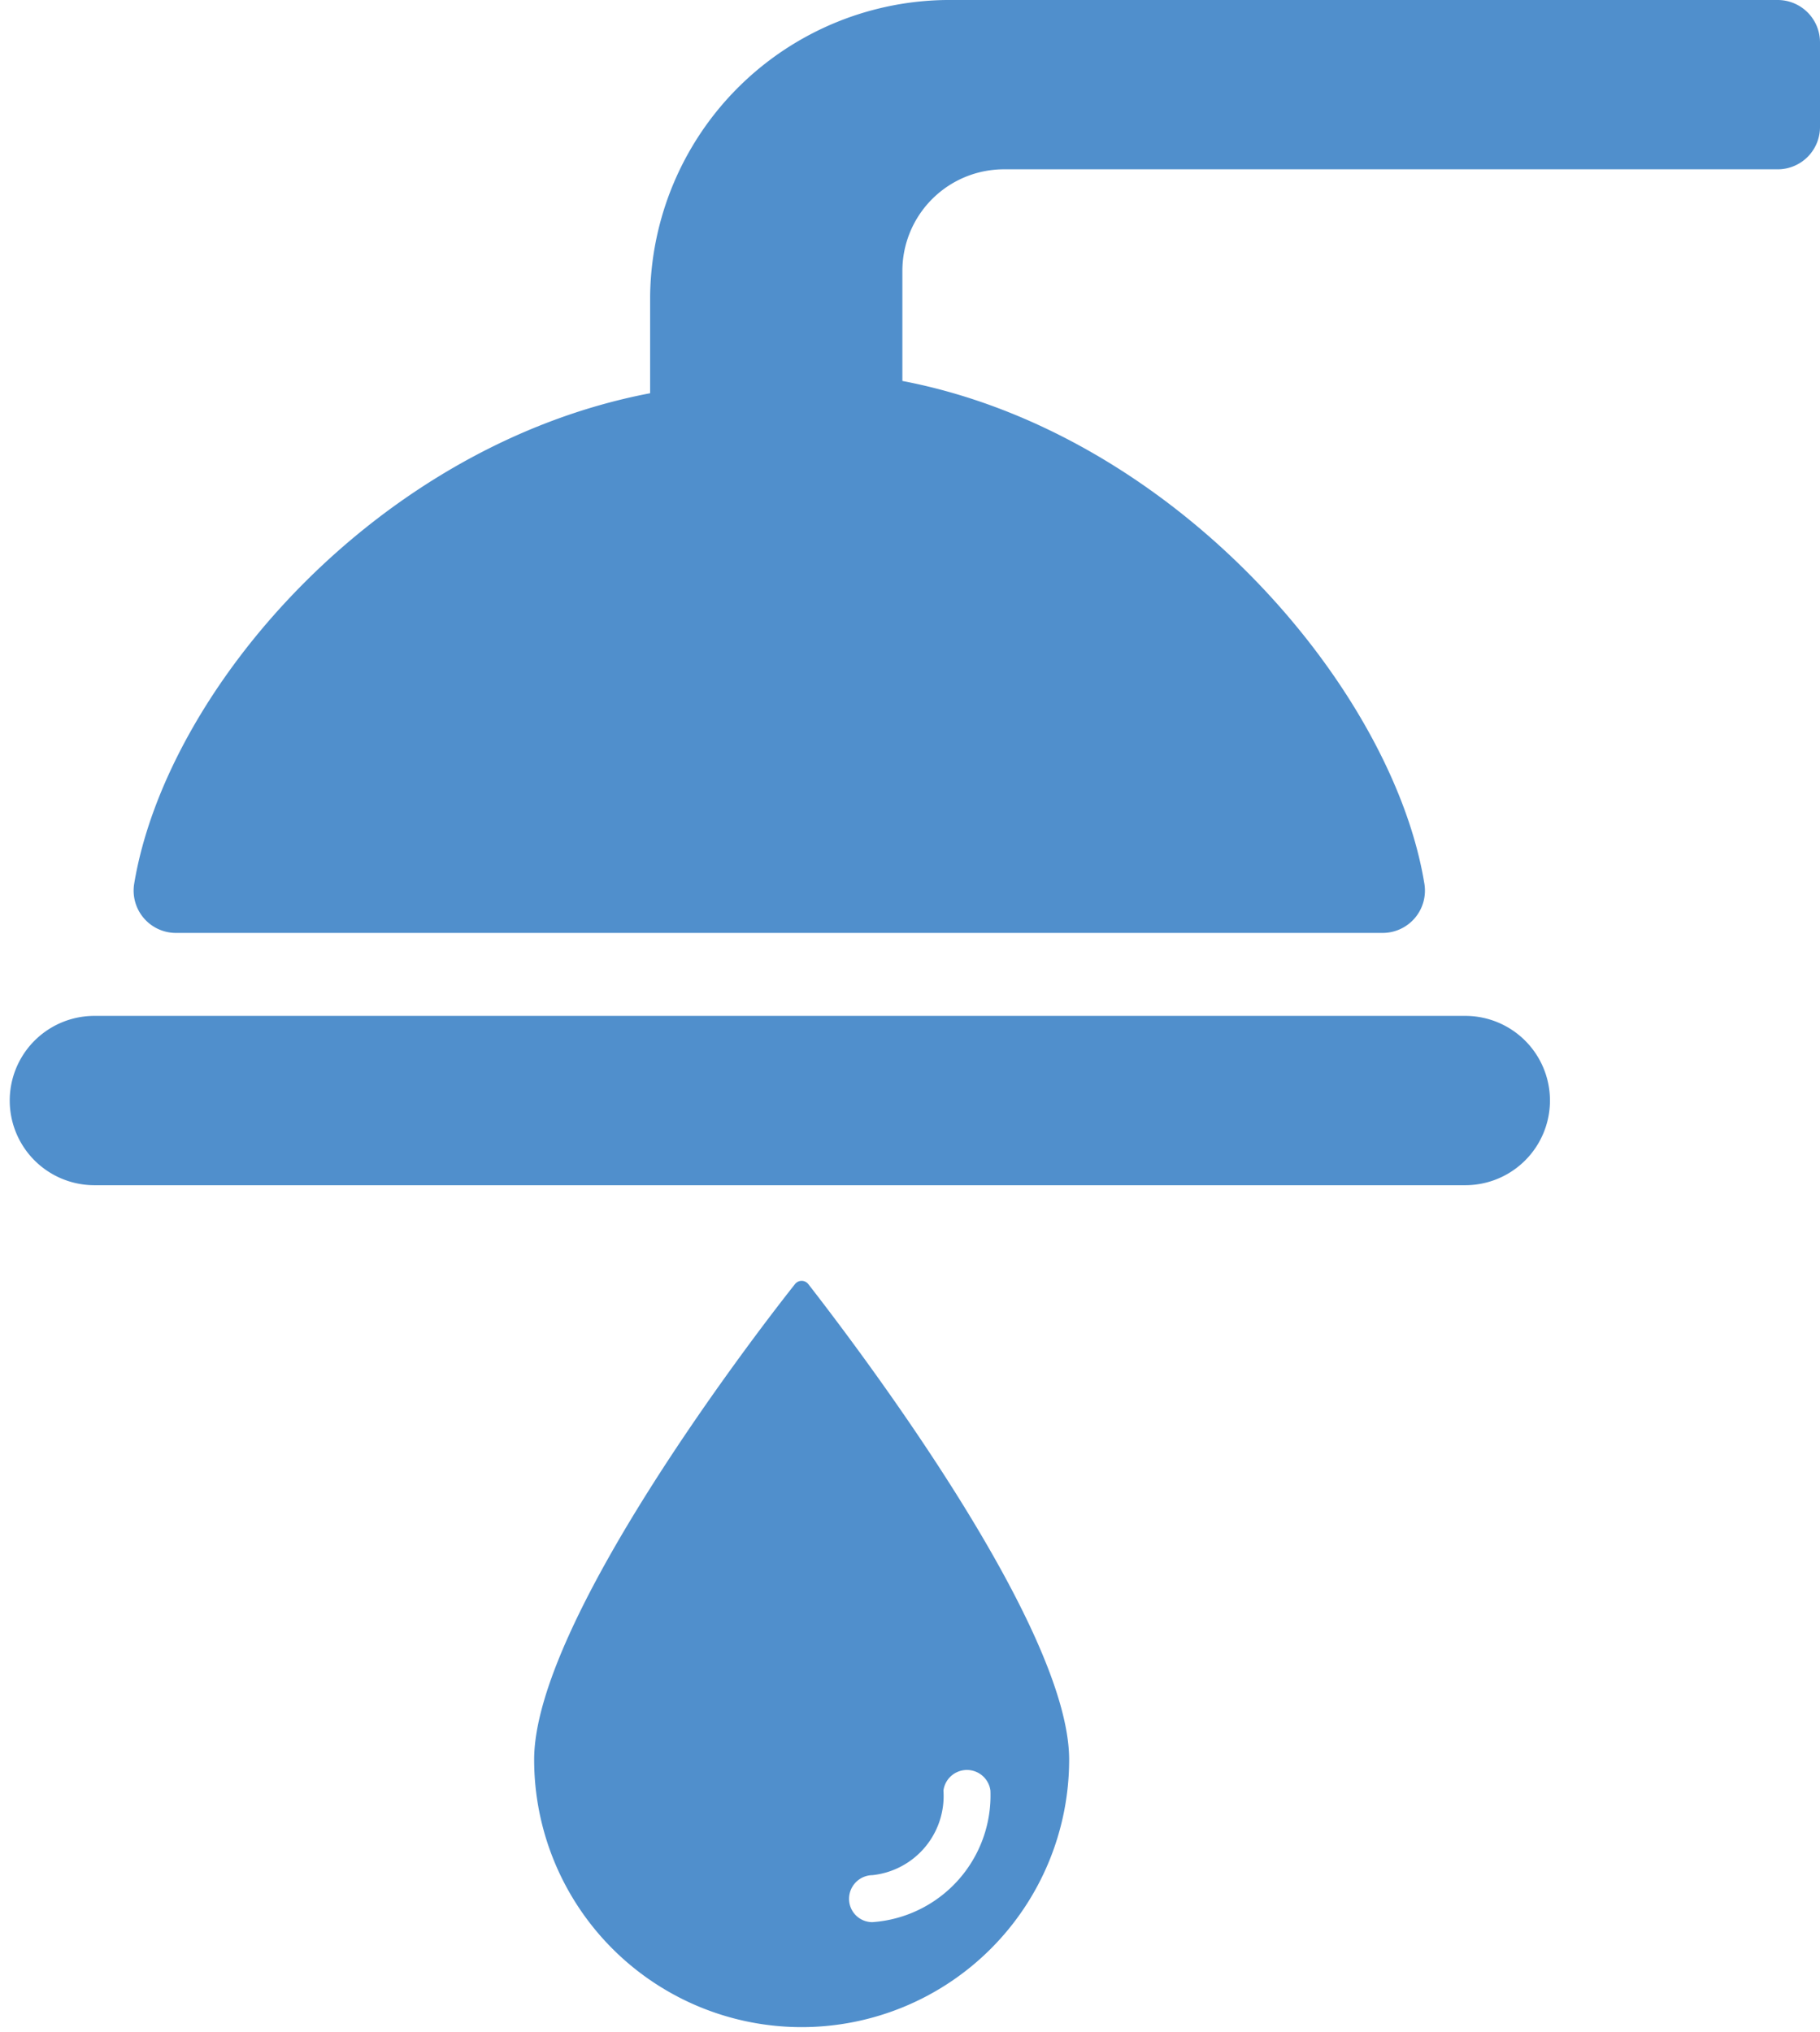 <svg xmlns="http://www.w3.org/2000/svg" viewBox="0 0 43 48"><defs><style>.cls-1{fill:#508fcc;}</style></defs><title>Asset 10</title><g id="Layer_2" data-name="Layer 2"><g id="Layer_62" data-name="Layer 62"><path class="cls-1" d="M19.1,30.34a.2.2,0,0,0-.32,0c-1,1.26-6.16,8-6.16,11.23a6.32,6.32,0,1,0,12.64,0C25.26,38.36,20.08,31.6,19.1,30.34Zm1.51,15.07a.55.55,0,0,1-.55-.55.56.56,0,0,1,.55-.56,1.88,1.88,0,0,0,1.68-2,.56.56,0,0,1,1.11,0A3,3,0,0,1,20.61,45.41Z"/><g id="Layer_63" data-name="Layer 63"><path class="cls-1" d="M22.52,0a7.08,7.08,0,0,0-7.16,7V9.29c-6.45,1.23-11.43,7-12.19,11.59a1,1,0,0,0,1,1.16H32.65a1,1,0,0,0,1-1.18C32.89,16.26,27.76,10.23,21.32,9V6.4A2.4,2.4,0,0,1,23.74,4H42a1,1,0,0,0,1-1V1a1,1,0,0,0-1-1Z"/><path class="cls-1" d="M34.62,24H2.23a2,2,0,1,0,0,4H34.62a2,2,0,1,0,0-4Z"/></g></g></g></svg>